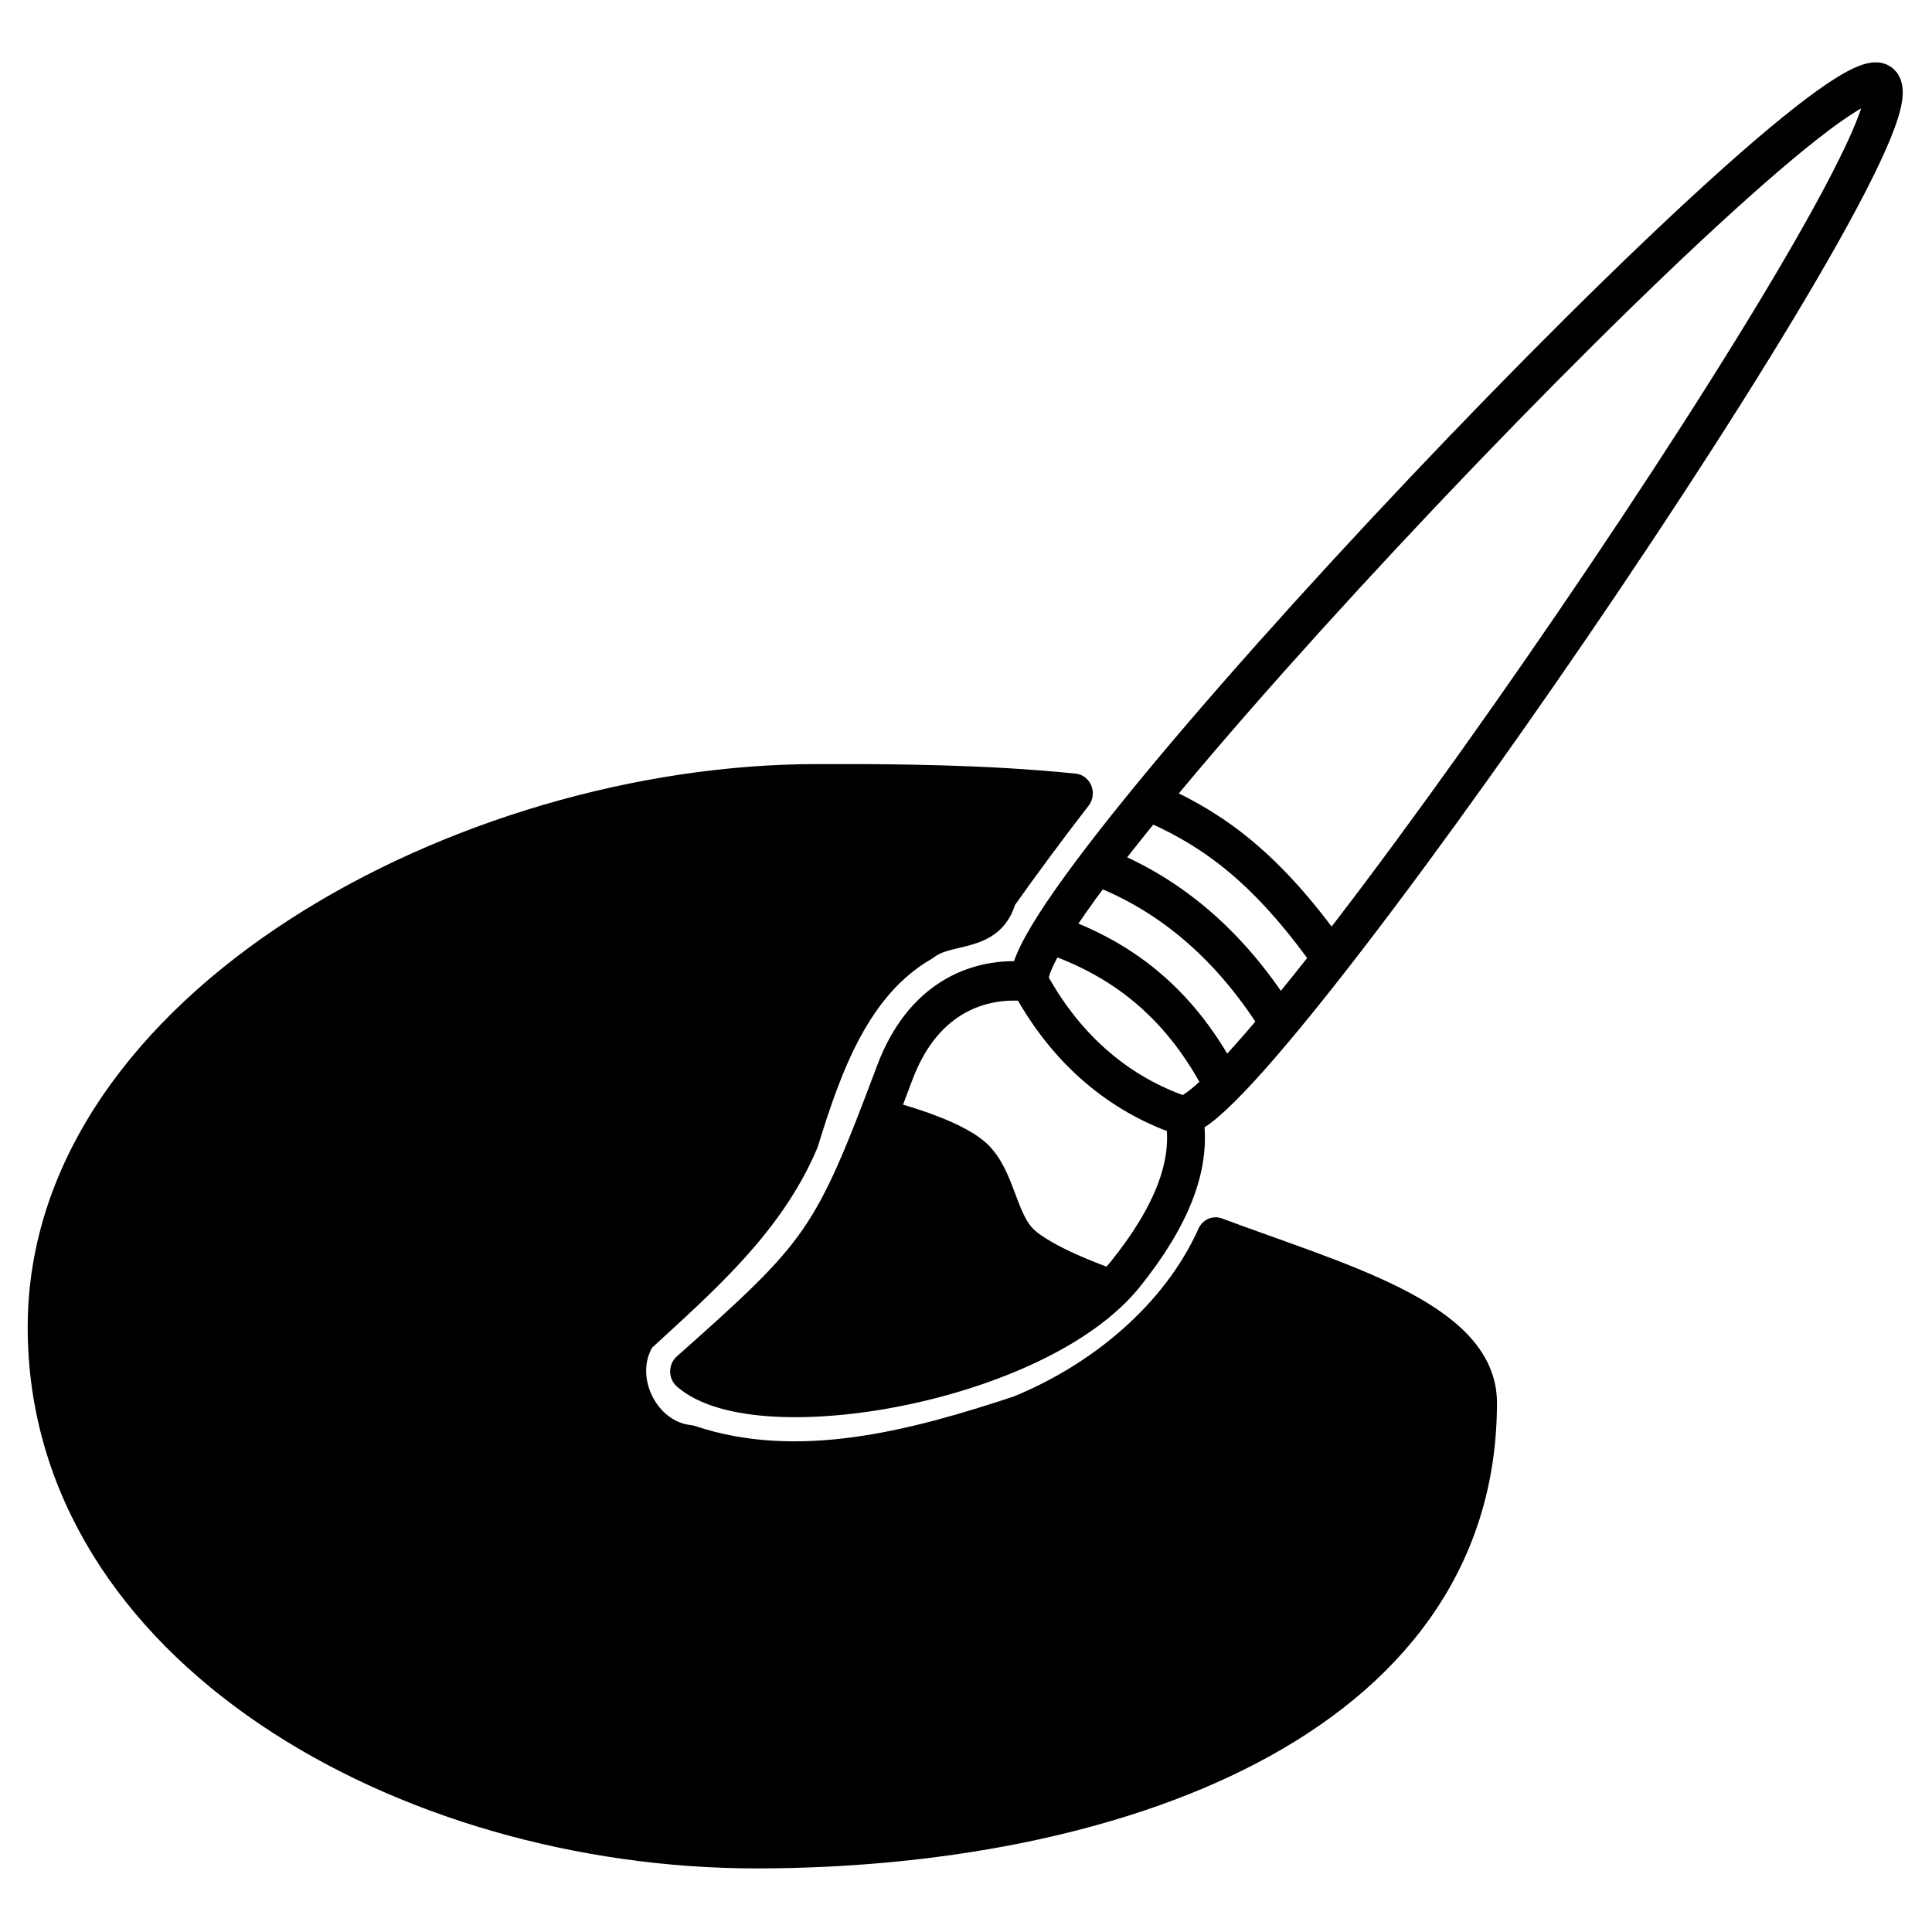 <?xml version="1.0" encoding="UTF-8" standalone="no"?>
<svg
   xmlns:dc="http://purl.org/dc/elements/1.1/"
   xmlns:cc="http://creativecommons.org/ns#"
   xmlns:rdf="http://www.w3.org/1999/02/22-rdf-syntax-ns#"
   xmlns:svg="http://www.w3.org/2000/svg"
   xmlns="http://www.w3.org/2000/svg"
   id="svg8"
   version="1.1"
   viewBox="0 0 300 297"
   height="125px"
   width="125px">
  <defs
     id="defs2" />
  <g
     id="layer1">
    <g
       style="stroke-width:6.723;stroke-miterlimit:4;stroke-dasharray:none"
       transform="matrix(0.874,0,0,0.911,461.596,57.486)"
       id="g932">
      <path
         style="fill:#000000;fill-opacity:1;stroke:#000000;stroke-width:25.41;stroke-linecap:round;stroke-linejoin:round;stroke-miterlimit:4;stroke-dasharray:none;stroke-opacity:1;paint-order:fill markers stroke"
         d="m -1432.5,259.834 c -4.974,0.005 -9.349,0.016 -13.027,0.016 -234.873,0 -516.189,144.208 -516.189,349.512 0,205.304 240.911,335.371 475.783,335.371 234.873,0 483.863,-81.579 483.863,-286.883 0,-53.399 -95.832,-77.683 -175.904,-106.512 -24.907,53.262 -76.898,93.371 -131.164,114.555 -70.51,22.425 -148.878,42.532 -221.818,19.053 -32.621,-3.143 -52.973,-43.228 -34.576,-70.799 41.145,-36.39 85.994,-73.237 108.809,-125.057 15.534,-48.336 35.084,-101.89 82.352,-127.877 16.31,-12.455 43.768,-4.432 50.293,-29.174 16.528,-22.43 33.573,-44.445 51.035,-66.119 -59.16,-5.892 -124.254,-6.122 -159.455,-6.086 z"
         transform="scale(0.265)"
         id="path884" />
      <g
         style="stroke-width:6.723;stroke-miterlimit:4;stroke-dasharray:none"
         id="g882"
         transform="translate(11.225,-10.691)">
        <g
           style="stroke-width:6.723;stroke-miterlimit:4;stroke-dasharray:none"
           transform="rotate(39.924,-302.983,76.359)"
           id="g869" />
      </g>
      <g
         style="stroke-width:6.723;stroke-miterlimit:4;stroke-dasharray:none"
         id="g903"
         transform="translate(11.771,-10.696)">
        <g
           style="stroke-width:6.723;stroke-miterlimit:4;stroke-dasharray:none"
           id="g899"
           transform="rotate(39.924,-302.983,76.359)">
          <path
             id="path887"
             d="m -302.892,-75.134 c -12.023,-0.324 -29.631,210.163 -17.353,214.69 12.279,4.528 24.191,4.152 34.706,0 10.515,-4.152 -5.33,-214.366 -17.353,-214.69 z"
             style="fill:none;stroke:#000000;stroke-width:6.723;stroke-linecap:butt;stroke-linejoin:round;stroke-miterlimit:4;stroke-dasharray:none;stroke-opacity:1" />
          <path
             id="path889"
             d="m -322.648,101.658 c 10.759,-3.201 21.966,-4.129 39.399,0 v 0.047"
             style="fill:none;stroke:#000000;stroke-width:6.723;stroke-linecap:round;stroke-linejoin:round;stroke-miterlimit:4;stroke-dasharray:none;stroke-opacity:1" />
          <path
             style="fill:none;stroke:#000000;stroke-width:6.723;stroke-linecap:round;stroke-linejoin:round;stroke-miterlimit:4;stroke-dasharray:none;stroke-opacity:1"
             d="m -322.648,115.973 c 11.832,-3.947 24.963,-4.262 39.399,0 v 0.047"
             id="path891" />
          <path
             id="path893"
             d="m -322.053,130.315 c 11.208,-4.248 23.421,-5.417 37.695,0 v 0.047"
             style="fill:none;stroke:#000000;stroke-width:6.723;stroke-linecap:round;stroke-linejoin:round;stroke-miterlimit:4;stroke-dasharray:none;stroke-opacity:1" />
          <path
             id="path895"
             d="m -284.027,140.109 c 5.33,4.934 8.362,13.344 8.362,26.509 0,24.208 -32.862,62.486 -48.804,62.486 5.198,-30.563 5.178,-33.229 -4.65,-62.486 -4.245,-12.637 0.583,-21.442 7.259,-26.462"
             style="fill:none;fill-opacity:1;stroke:#000000;stroke-width:6.723;stroke-linecap:round;stroke-linejoin:round;stroke-miterlimit:4;stroke-dasharray:none;stroke-opacity:1;paint-order:fill markers stroke" />
          <path
             id="path897"
             d="m -324.594,173.586 c 0,0 10.249,-5.018 15.603,-4.859 5.422,0.161 10.186,5.495 15.603,5.853 5.282,0.35 15.603,-3.667 15.603,-3.667"
             style="fill:none;stroke:#000000;stroke-width:6.723;stroke-linecap:round;stroke-linejoin:round;stroke-miterlimit:4;stroke-dasharray:none;stroke-opacity:1" />
        </g>
        <path
           style="fill:#000000;fill-opacity:1;stroke:#000000;stroke-width:25.41;stroke-linecap:round;stroke-linejoin:round;stroke-miterlimit:4;stroke-dasharray:none;stroke-opacity:1;paint-order:fill markers stroke"
           d="m -1526.419,683.081 c -14.006,-1.73 -28.497,-5.146 -27.892,-6.573 0.34,-0.801 8.8,-8.778 18.801,-17.725 24.931,-22.306 47.187,-45.994 57.55,-61.254 4.772,-7.027 14.512,-24.913 21.645,-39.745 7.133,-14.832 13.21,-26.968 13.505,-26.968 2.781,0 30.869,10.711 39.316,14.992 10.228,5.184 11.219,6.399 18.777,23.02 16.241,35.715 19.538,39.429 47.135,53.104 20.395,10.106 20.784,8.903 -7.49,23.208 -44.288,22.408 -97.707,35.814 -151.041,37.905 -12.778,0.501 -26.416,0.518 -30.305,0.037 z"
           id="path901"
           transform="scale(0.265)" />
      </g>
    </g>
  </g>
</svg>
